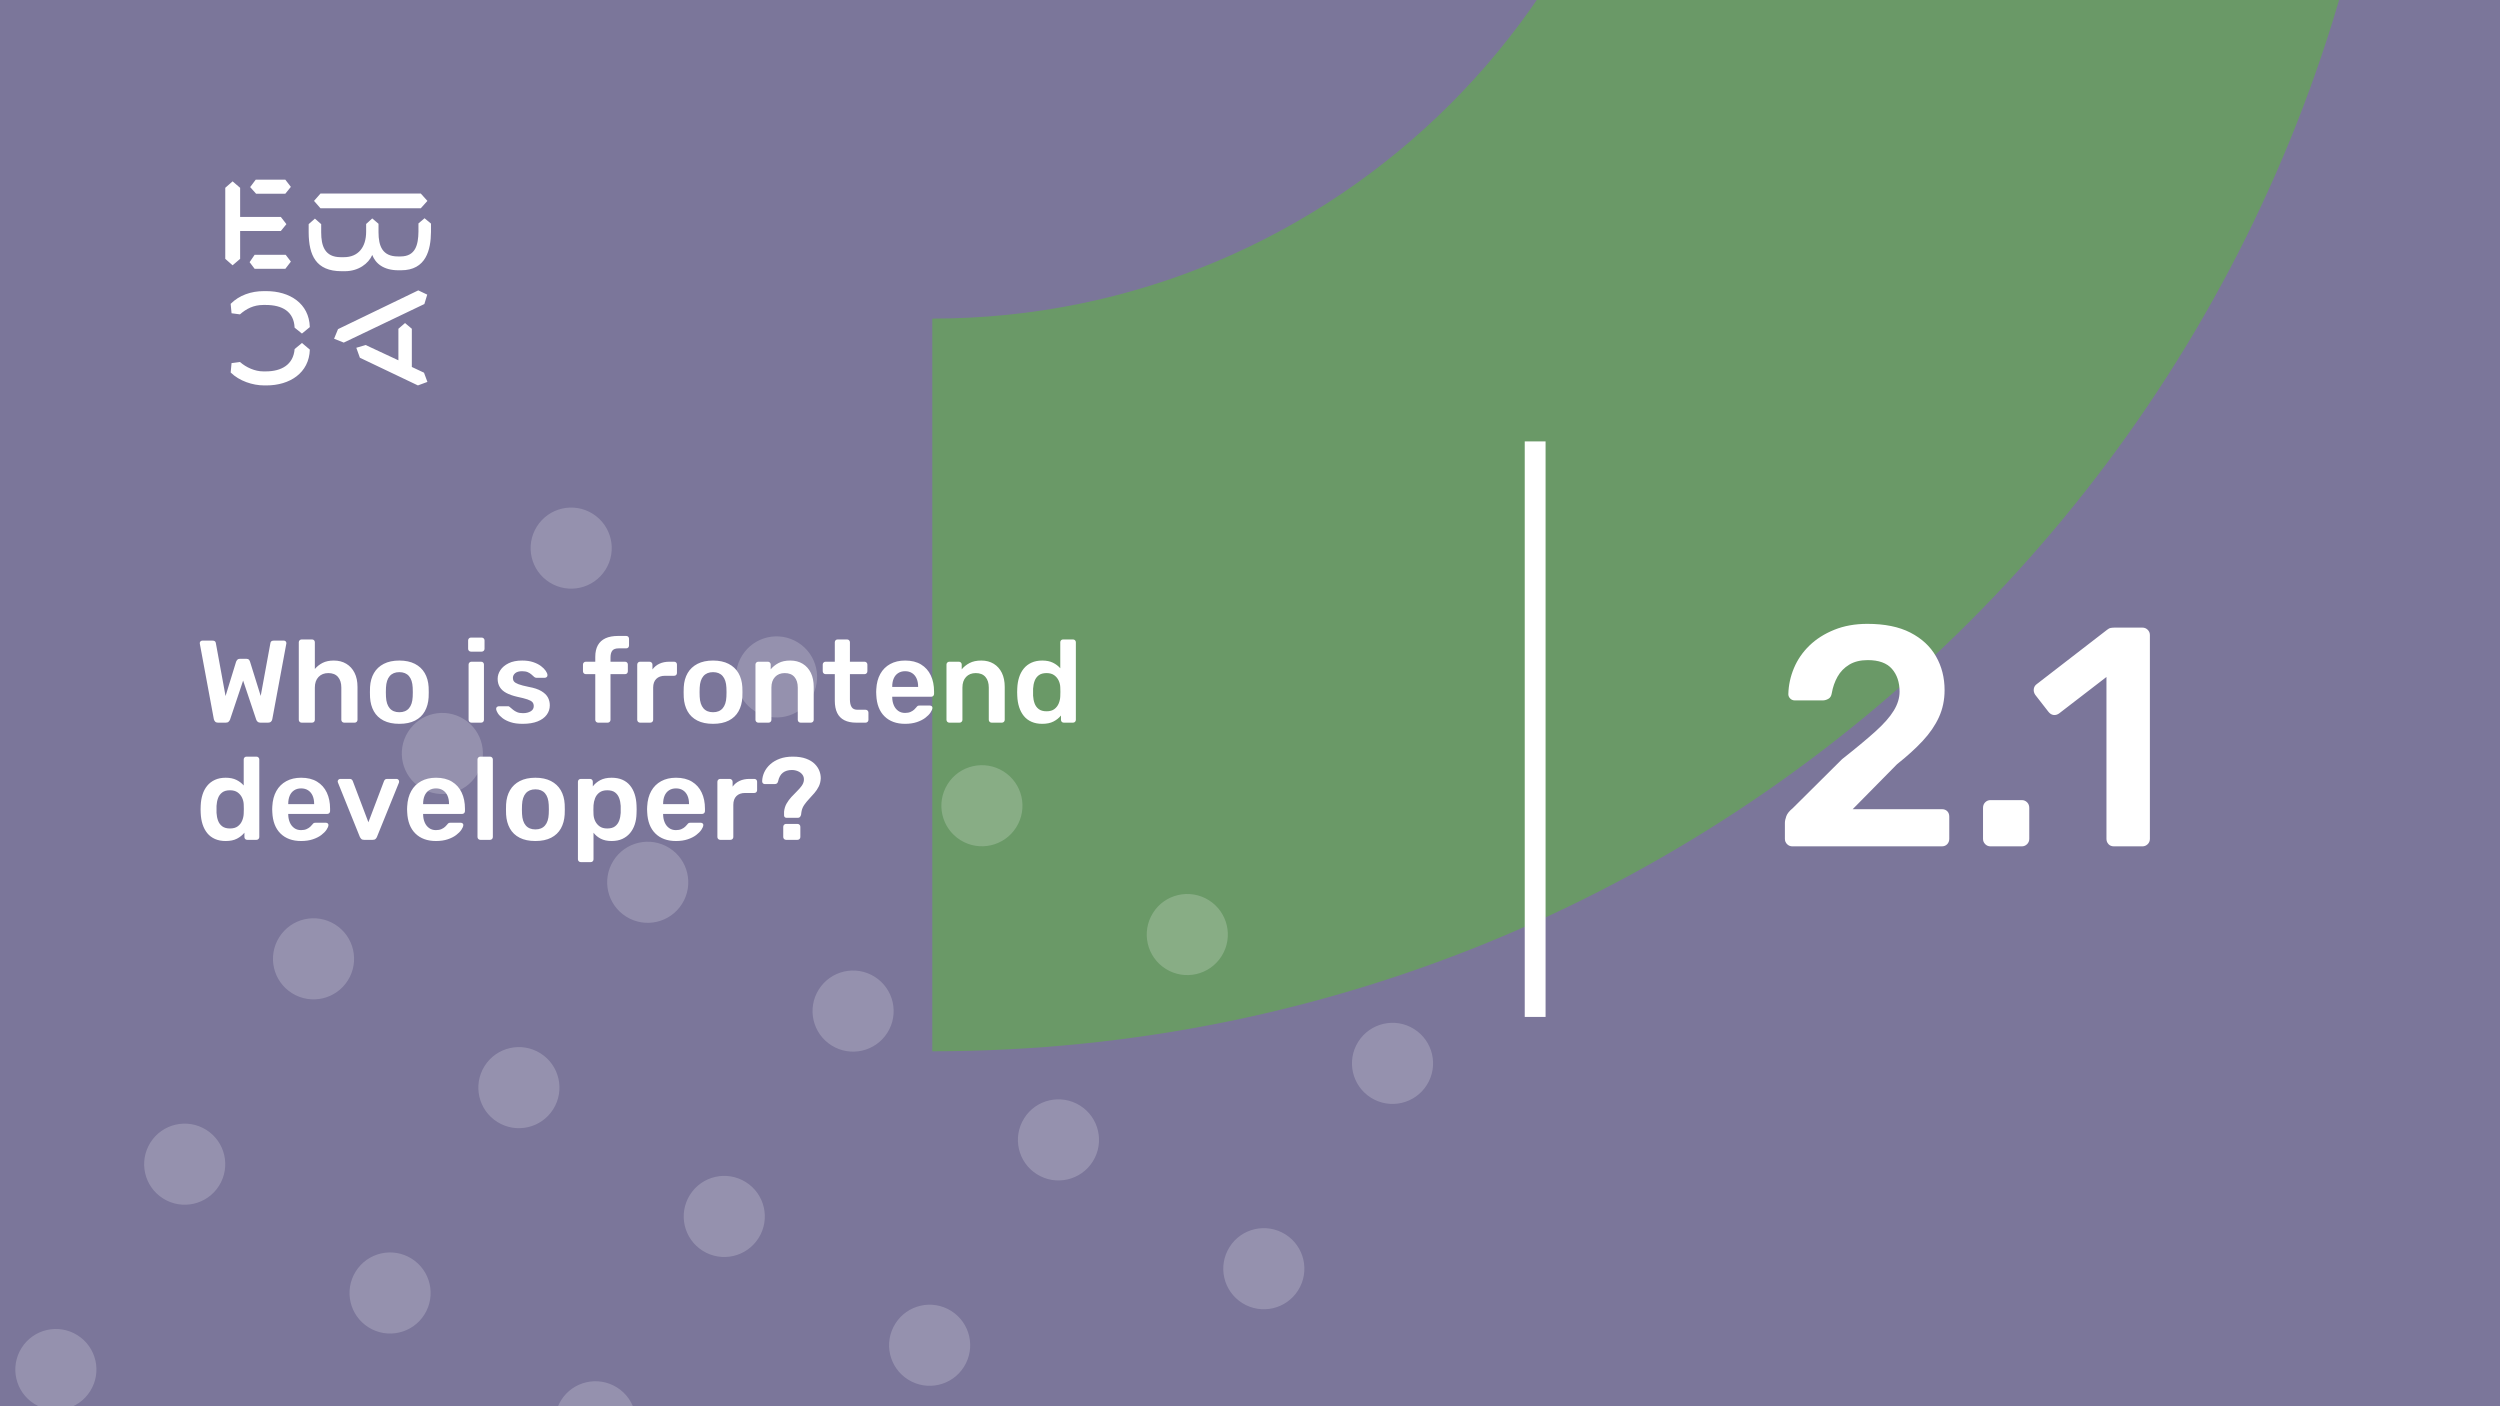 <svg xmlns="http://www.w3.org/2000/svg" version="1.1" xmlns:xlink="http://www.w3.org/1999/xlink" xmlns:svgjs="http://svgjs.dev/svgjs" viewBox="0 0 1920 1080" id="hidden-cover-svg"><g><rect width="1920" height="1080" fill="#7b769a"/></g><g fill="#6a9967"><path d="M716 244.687C1027.07 244.687 1278.69 -7.552 1278.69 -318L1842 -318C1842 303.522 1338.15 807.374 716 807.374L716 244.687Z"/></g><g fill="#ffffff" opacity="0.2"><path d="M59.455 1025.44C74.036 1034.58 78.43 1053.77 69.284 1068.35C60.138 1082.93 40.95 1087.32 26.37 1078.18C11.789 1069.03 7.395 1049.85 16.541 1035.27C25.687 1020.69 44.875 1016.29 59.455 1025.44ZM115.48 877.553C106.334 892.133 110.729 911.319 125.309 920.464C139.89 929.608 159.077 925.213 168.224 910.634C177.37 896.054 172.975 876.869 158.395 867.724C143.815 858.579 124.627 862.974 115.48 877.553ZM214.42 719.84C205.274 734.42 209.668 753.605 224.249 762.75C238.829 771.895 258.017 767.5 267.163 752.921C276.31 738.341 271.915 719.155 257.335 710.01C242.754 700.865 223.566 705.26 214.42 719.84ZM313.36 562.127C304.213 576.706 308.608 595.892 323.188 605.037C337.769 614.182 356.956 609.787 366.103 595.207C375.249 580.628 370.855 561.442 356.274 552.297C341.694 543.152 322.506 547.547 313.36 562.127ZM412.299 404.414C403.153 418.993 407.547 438.179 422.128 447.324C436.708 456.469 455.896 452.074 465.042 437.494C474.189 422.915 469.794 403.729 455.214 394.584C440.633 385.439 421.446 389.834 412.299 404.414ZM174.263 1134.19C165.117 1148.77 169.512 1167.96 184.092 1177.1C198.673 1186.25 217.86 1181.85 227.007 1167.27C236.153 1152.69 231.758 1133.51 217.178 1124.36C202.597 1115.22 183.41 1119.61 174.263 1134.19ZM273.203 976.477C264.056 991.057 268.451 1010.24 283.032 1019.39C297.612 1028.53 316.8 1024.14 325.946 1009.56C335.093 994.979 330.698 975.792 316.117 966.648C301.537 957.503 282.349 961.898 273.203 976.477ZM372.143 818.764C362.996 833.344 367.391 852.53 381.971 861.675C396.552 870.82 415.739 866.425 424.886 851.845C434.032 837.266 429.638 818.08 415.057 808.935C400.477 799.79 381.289 804.185 372.143 818.764ZM471.082 661.051C461.936 675.631 466.33 694.817 480.911 703.962C495.491 713.106 514.679 708.711 523.825 694.132C532.972 679.552 528.577 660.367 513.997 651.222C499.416 642.077 480.228 646.472 471.082 661.051ZM570.022 503.338C560.875 517.918 565.27 537.103 579.85 546.248C594.431 555.393 613.619 550.998 622.765 536.419C631.911 521.839 627.517 502.653 612.936 493.508C598.356 484.363 579.168 488.758 570.022 503.338ZM331.986 1233.11C322.84 1247.69 327.234 1266.88 341.815 1276.03C356.395 1285.17 375.583 1280.78 384.729 1266.2C393.875 1251.62 389.481 1232.43 374.9 1223.29C360.32 1214.14 341.132 1218.54 331.986 1233.11ZM430.925 1075.4C421.779 1089.98 426.174 1109.17 440.754 1118.31C455.335 1127.46 474.522 1123.06 483.669 1108.48C492.815 1093.9 488.42 1074.72 473.84 1065.57C459.26 1056.43 440.072 1060.82 430.925 1075.4ZM529.865 917.688C520.719 932.268 525.113 951.454 539.694 960.599C554.274 969.744 573.462 965.349 582.608 950.77C591.755 936.19 587.36 917.004 572.78 907.859C558.199 898.714 539.011 903.109 529.865 917.688ZM628.805 759.976C619.658 774.555 624.053 793.741 638.633 802.886C653.214 812.031 672.402 807.636 681.548 793.056C690.694 778.477 686.3 759.291 671.719 750.146C657.139 741.001 637.951 745.396 628.805 759.976ZM727.744 602.263C718.598 616.842 722.992 636.028 737.573 645.173C752.153 654.318 771.341 649.923 780.487 635.343C789.634 620.764 785.239 601.578 770.659 592.433C756.078 583.288 736.787 587.707 727.744 602.263ZM489.708 1332.04C480.562 1346.62 484.957 1365.81 499.537 1374.95C514.118 1384.1 533.305 1379.7 542.452 1365.12C551.598 1350.54 547.203 1331.35 532.623 1322.21C518.042 1313.06 498.855 1317.46 489.708 1332.04ZM588.648 1174.33C579.502 1188.91 583.896 1208.09 598.477 1217.24C613.057 1226.38 632.245 1221.99 641.391 1207.41C650.538 1192.83 646.143 1173.64 631.563 1164.5C616.982 1155.35 597.794 1159.75 588.648 1174.33ZM687.587 1016.61C678.441 1031.19 682.836 1050.38 697.416 1059.52C711.997 1068.67 731.185 1064.27 740.331 1049.69C749.477 1035.11 745.083 1015.93 730.502 1006.78C715.922 997.638 696.734 1002.03 687.587 1016.61ZM786.527 858.9C777.381 873.479 781.775 892.666 796.356 901.811C810.936 910.956 830.124 906.561 839.27 891.981C848.417 877.401 844.022 858.215 829.442 849.07C814.861 839.925 795.57 844.344 786.527 858.9ZM885.467 701.187C876.32 715.767 880.715 734.952 895.295 744.097C909.876 753.242 929.064 748.847 938.21 734.268C947.356 719.688 942.962 700.502 928.381 691.357C913.801 682.212 894.51 686.631 885.467 701.187ZM647.431 1430.96C638.285 1445.54 642.679 1464.73 657.26 1473.87C671.84 1483.02 691.028 1478.62 700.174 1464.05C709.321 1449.47 704.926 1430.28 690.345 1421.13C675.765 1411.99 656.577 1416.38 647.431 1430.96ZM746.37 1273.25C737.224 1287.83 741.619 1307.02 756.199 1316.16C770.78 1325.31 789.967 1320.91 799.114 1306.33C808.26 1291.75 803.866 1272.57 789.285 1263.42C774.705 1254.28 755.517 1258.67 746.37 1273.25ZM845.31 1115.54C836.164 1130.12 840.558 1149.3 855.139 1158.45C869.719 1167.59 888.907 1163.2 898.053 1148.62C907.2 1134.04 902.805 1114.85 888.225 1105.71C873.644 1096.56 854.353 1100.98 845.31 1115.54ZM944.25 957.824C935.103 972.404 939.498 991.59 954.078 1000.74C968.659 1009.88 987.847 1005.49 996.993 990.905C1006.14 976.326 1001.74 957.14 987.164 947.995C972.584 938.85 953.293 943.268 944.25 957.824ZM1043.09 800.135C1033.94 814.714 1038.33 833.901 1052.91 843.046C1067.5 852.19 1086.68 847.795 1095.83 833.216C1104.98 818.636 1100.58 799.45 1086 790.305C1071.52 781.136 1052.23 785.555 1043.09 800.135Z"/></g><g><path d="M178.635 139.281L184.422 144.246V166.626H215.704L219.958 172.147L215.69 177.397H184.422V198.795L178.635 203.747L173 198.795V144.232L178.635 139.281ZM195.554 195.68H219.406L223.397 200.915L219.143 206.45H195.554L191.7 201.342L195.554 195.68ZM196.382 138H219.129L223.383 143.52L219.129 148.77H196.659L192.115 143.677L196.382 138ZM323.155 148.628L328.251 154.291L323.155 159.968H246.13L241.172 154.291L246.13 148.628H323.155ZM237.043 172.147L241.849 167.893L246.669 172.147V178.393C246.669 188.879 249.417 197.515 261.668 197.515H264.14C275.147 197.515 281.197 189.86 281.197 177.952V172.005L285.879 167.75L290.699 171.862V178.379C290.699 189.007 293.723 196.946 305.56 196.946H307.618C319.178 196.946 321.235 187.869 321.373 177.952V171.578L326.056 167.608L331 171.72V178.094C330.862 191.838 327.285 207.574 308.032 207.574H305.974C294.552 207.574 288.365 202.324 285.892 195.808C283.006 202.466 275.299 208.286 264.844 208.286H262.358C242.553 208.286 237.194 195.964 237.056 178.663V172.147H237.043ZM276.391 274.744L273.642 267.089L280.796 264.969L305.974 276.721V252.491L311.07 248.095L316.291 252.491V281.829L325.641 286.226L328.251 293.311L320.959 296L276.391 274.744ZM321.235 223.011L328.113 226.27L325.917 233.497L264.002 263.119L256.571 260.146L259.596 252.776L321.235 223.011ZM231.905 263.404L237.954 268.512C237.402 286.51 222.403 296 204.669 296H202.874C194.062 296 183.759 292.6 177.157 286.083L177.834 278.855L184.298 278.002C189.118 282.256 195.858 285.229 202.183 285.229H204.117C216.091 285.229 225.303 280.136 226.27 268.085L231.905 263.404ZM226.256 251.638C225.704 239.16 216.629 234.209 204.103 234.209H202.169C194.739 234.209 189.104 237.182 184.284 241.436L177.834 240.583L177.143 233.355C183.745 226.696 192.957 223.58 202.597 223.58H204.517C222.403 223.58 237.402 232.942 237.94 251.211L231.891 256.176L226.256 251.638Z" fill="#ffffff"/></g><path d="M1171 781L1171 339L1187 339L1187 781L1171 781Z" fill="#ffffff"/><g fill="#ffffff" id="info-group"><path d="M173.4 555L167.37 555Q166.02 555 165.255 554.235Q164.49 553.47 164.22 552.3L164.22 552.3L153.51 494.61Q153.51 494.34 153.465 494.16Q153.42 493.98 153.42 493.89L153.42 493.89Q153.42 493.08 154.005 492.54Q154.59 492 155.31 492L155.31 492L163.23 492Q165.48 492 165.75 493.8L165.75 493.8L173.22 534.57L181.32 508.2Q181.59 507.48 182.265 506.715Q182.94 505.95 184.29 505.95L184.29 505.95L189.15 505.95Q190.59 505.95 191.22 506.715Q191.85 507.48 192.03 508.2L192.03 508.2L200.22 534.48L207.69 493.8Q207.96 492 210.21 492L210.21 492L218.13 492Q218.85 492 219.39 492.54Q219.93 493.08 219.93 493.89L219.93 493.89Q219.93 493.98 219.93 494.16Q219.93 494.34 219.84 494.61L219.84 494.61L209.13 552.3Q208.95 553.47 208.14 554.235Q207.33 555 205.98 555L205.98 555L199.95 555Q198.6 555 197.835 554.28Q197.07 553.56 196.8 552.75L196.8 552.75L186.72 522.69L176.64 552.75Q176.28 553.56 175.56 554.28Q174.84 555 173.4 555L173.4 555ZM239.64 555L231.63 555Q230.73 555 230.1 554.37Q229.47 553.74 229.47 552.84L229.47 552.84L229.47 493.26Q229.47 492.36 230.1 491.73Q230.73 491.1 231.63 491.1L231.63 491.1L239.64 491.1Q240.63 491.1 241.215 491.73Q241.8 492.36 241.8 493.26L241.8 493.26L241.8 513.78Q244.23 510.9 247.74 509.1Q251.25 507.3 256.38 507.3L256.38 507.3Q261.87 507.3 265.965 509.775Q270.06 512.25 272.31 516.75Q274.56 521.25 274.56 527.55L274.56 527.55L274.56 552.84Q274.56 553.74 273.93 554.37Q273.3 555 272.4 555L272.4 555L264.3 555Q263.4 555 262.77 554.37Q262.14 553.74 262.14 552.84L262.14 552.84L262.14 528.09Q262.14 522.87 259.575 519.9Q257.01 516.93 252.15 516.93L252.15 516.93Q247.47 516.93 244.635 519.9Q241.8 522.87 241.8 528.09L241.8 528.09L241.8 552.84Q241.8 553.74 241.215 554.37Q240.63 555 239.64 555L239.64 555ZM306.69 555.9L306.69 555.9Q299.49 555.9 294.585 553.38Q289.68 550.86 287.115 546.27Q284.55 541.68 284.19 535.56L284.19 535.56Q284.1 533.94 284.1 531.6Q284.1 529.26 284.19 527.64L284.19 527.64Q284.55 521.43 287.205 516.885Q289.86 512.34 294.765 509.82Q299.67 507.3 306.69 507.3L306.69 507.3Q313.71 507.3 318.615 509.82Q323.52 512.34 326.175 516.885Q328.83 521.43 329.19 527.64L329.19 527.64Q329.28 529.26 329.28 531.6Q329.28 533.94 329.19 535.56L329.19 535.56Q328.83 541.68 326.265 546.27Q323.7 550.86 318.795 553.38Q313.89 555.9 306.69 555.9ZM306.69 546.99L306.69 546.99Q311.46 546.99 314.07 543.975Q316.68 540.96 316.95 535.11L316.95 535.11Q317.04 533.76 317.04 531.6Q317.04 529.44 316.95 528.09L316.95 528.09Q316.68 522.24 314.07 519.225Q311.46 516.21 306.69 516.21L306.69 516.21Q301.92 516.21 299.31 519.225Q296.7 522.24 296.43 528.09L296.43 528.09Q296.34 529.44 296.34 531.6Q296.34 533.76 296.43 535.11L296.43 535.11Q296.7 540.96 299.31 543.975Q301.92 546.99 306.69 546.99ZM369.51 555L362.04 555Q361.14 555 360.51 554.37Q359.88 553.74 359.88 552.84L359.88 552.84L359.88 510.36Q359.88 509.46 360.51 508.83Q361.14 508.2 362.04 508.2L362.04 508.2L369.51 508.2Q370.5 508.2 371.085 508.83Q371.67 509.46 371.67 510.36L371.67 510.36L371.67 552.84Q371.67 553.74 371.085 554.37Q370.5 555 369.51 555L369.51 555ZM369.87 500.46L361.68 500.46Q360.78 500.46 360.15 499.83Q359.52 499.2 359.52 498.3L359.52 498.3L359.52 491.82Q359.52 490.92 360.15 490.29Q360.78 489.66 361.68 489.66L361.68 489.66L369.87 489.66Q370.86 489.66 371.49 490.29Q372.12 490.92 372.12 491.82L372.12 491.82L372.12 498.3Q372.12 499.2 371.49 499.83Q370.86 500.46 369.87 500.46L369.87 500.46ZM401.37 555.9L401.37 555.9Q395.97 555.9 392.145 554.64Q388.32 553.38 385.89 551.49Q383.46 549.6 382.29 547.71Q381.12 545.82 381.03 544.56L381.03 544.56Q380.94 543.57 381.615 542.985Q382.29 542.4 383.1 542.4L383.1 542.4L390.21 542.4Q390.57 542.4 390.84 542.49Q391.11 542.58 391.56 543.03L391.56 543.03Q392.73 544.02 394.035 545.1Q395.34 546.18 397.14 546.945Q398.94 547.71 401.64 547.71L401.64 547.71Q405.15 547.71 407.535 546.315Q409.92 544.92 409.92 542.31L409.92 542.31Q409.92 540.42 408.885 539.25Q407.85 538.08 405.06 537.135Q402.27 536.19 397.14 535.11L397.14 535.11Q392.1 533.94 388.77 532.14Q385.44 530.34 383.82 527.64Q382.2 524.94 382.2 521.34L382.2 521.34Q382.2 517.83 384.315 514.635Q386.43 511.44 390.615 509.37Q394.8 507.3 401.01 507.3L401.01 507.3Q405.87 507.3 409.47 508.515Q413.07 509.73 415.455 511.53Q417.84 513.33 419.1 515.175Q420.36 517.02 420.45 518.37L420.45 518.37Q420.54 519.36 419.91 519.945Q419.28 520.53 418.47 520.53L418.47 520.53L411.81 520.53Q411.36 520.53 411 520.35Q410.64 520.17 410.28 519.9L410.28 519.9Q409.29 519 408.12 517.965Q406.95 516.93 405.285 516.21Q403.62 515.49 400.92 515.49L400.92 515.49Q397.5 515.49 395.7 516.975Q393.9 518.46 393.9 520.71L393.9 520.71Q393.9 522.24 394.755 523.365Q395.61 524.49 398.22 525.48Q400.83 526.47 406.14 527.55L406.14 527.55Q412.17 528.63 415.725 530.745Q419.28 532.86 420.765 535.605Q422.25 538.35 422.25 541.68L422.25 541.68Q422.25 545.73 419.865 548.97Q417.48 552.21 412.845 554.055Q408.21 555.9 401.37 555.9ZM466.71 555L459.33 555Q458.43 555 457.8 554.37Q457.17 553.74 457.17 552.84L457.17 552.84L457.17 517.74L449.88 517.74Q448.98 517.74 448.35 517.11Q447.72 516.48 447.72 515.49L447.72 515.49L447.72 510.36Q447.72 509.46 448.35 508.83Q448.98 508.2 449.88 508.2L449.88 508.2L457.17 508.2L457.17 504.51Q457.17 499.11 459.15 495.555Q461.13 492 465 490.2Q468.87 488.4 474.81 488.4L474.81 488.4L480.93 488.4Q481.92 488.4 482.505 489.03Q483.09 489.66 483.09 490.56L483.09 490.56L483.09 495.69Q483.09 496.68 482.505 497.31Q481.92 497.94 480.93 497.94L480.93 497.94L475.17 497.94Q471.57 497.94 470.22 499.74Q468.87 501.54 468.87 504.96L468.87 504.96L468.87 508.2L480.03 508.2Q481.02 508.2 481.605 508.83Q482.19 509.46 482.19 510.36L482.19 510.36L482.19 515.49Q482.19 516.48 481.605 517.11Q481.02 517.74 480.03 517.74L480.03 517.74L468.87 517.74L468.87 552.84Q468.87 553.74 468.24 554.37Q467.61 555 466.71 555L466.71 555ZM499.38 555L491.55 555Q490.65 555 490.02 554.37Q489.39 553.74 489.39 552.84L489.39 552.84L489.39 510.45Q489.39 509.46 490.02 508.83Q490.65 508.2 491.55 508.2L491.55 508.2L498.84 508.2Q499.74 508.2 500.415 508.83Q501.09 509.46 501.09 510.45L501.09 510.45L501.09 514.14Q503.16 511.26 506.445 509.73Q509.73 508.2 514.05 508.2L514.05 508.2L517.74 508.2Q518.73 508.2 519.315 508.83Q519.9 509.46 519.9 510.36L519.9 510.36L519.9 516.84Q519.9 517.74 519.315 518.37Q518.73 519 517.74 519L517.74 519L510.72 519Q506.4 519 504.015 521.385Q501.63 523.77 501.63 528.09L501.63 528.09L501.63 552.84Q501.63 553.74 501 554.37Q500.37 555 499.38 555L499.38 555ZM547.62 555.9L547.62 555.9Q540.42 555.9 535.515 553.38Q530.61 550.86 528.045 546.27Q525.48 541.68 525.12 535.56L525.12 535.56Q525.03 533.94 525.03 531.6Q525.03 529.26 525.12 527.64L525.12 527.64Q525.48 521.43 528.135 516.885Q530.79 512.34 535.695 509.82Q540.6 507.3 547.62 507.3L547.62 507.3Q554.64 507.3 559.545 509.82Q564.45 512.34 567.105 516.885Q569.76 521.43 570.12 527.64L570.12 527.64Q570.21 529.26 570.21 531.6Q570.21 533.94 570.12 535.56L570.12 535.56Q569.76 541.68 567.195 546.27Q564.63 550.86 559.725 553.38Q554.82 555.9 547.62 555.9ZM547.62 546.99L547.62 546.99Q552.39 546.99 555 543.975Q557.61 540.96 557.88 535.11L557.88 535.11Q557.97 533.76 557.97 531.6Q557.97 529.44 557.88 528.09L557.88 528.09Q557.61 522.24 555 519.225Q552.39 516.21 547.62 516.21L547.62 516.21Q542.85 516.21 540.24 519.225Q537.63 522.24 537.36 528.09L537.36 528.09Q537.27 529.44 537.27 531.6Q537.27 533.76 537.36 535.11L537.36 535.11Q537.63 540.96 540.24 543.975Q542.85 546.99 547.62 546.99ZM590.28 555L582.36 555Q581.46 555 580.83 554.37Q580.2 553.74 580.2 552.84L580.2 552.84L580.2 510.36Q580.2 509.46 580.83 508.83Q581.46 508.2 582.36 508.2L582.36 508.2L589.74 508.2Q590.64 508.2 591.27 508.83Q591.9 509.46 591.9 510.36L591.9 510.36L591.9 514.05Q594.24 511.17 597.885 509.235Q601.53 507.3 606.93 507.3L606.93 507.3Q612.42 507.3 616.47 509.775Q620.52 512.25 622.725 516.75Q624.93 521.25 624.93 527.55L624.93 527.55L624.93 552.84Q624.93 553.74 624.3 554.37Q623.67 555 622.77 555L622.77 555L614.85 555Q613.95 555 613.32 554.37Q612.69 553.74 612.69 552.84L612.69 552.84L612.69 528.09Q612.69 522.87 610.125 519.9Q607.56 516.93 602.7 516.93L602.7 516.93Q598.02 516.93 595.23 519.9Q592.44 522.87 592.44 528.09L592.44 528.09L592.44 552.84Q592.44 553.74 591.81 554.37Q591.18 555 590.28 555L590.28 555ZM664.8 555L657.51 555Q652.11 555 648.42 553.11Q644.73 551.22 642.93 547.485Q641.13 543.75 641.13 538.17L641.13 538.17L641.13 517.74L634.02 517.74Q633.12 517.74 632.49 517.11Q631.86 516.48 631.86 515.49L631.86 515.49L631.86 510.36Q631.86 509.46 632.49 508.83Q633.12 508.2 634.02 508.2L634.02 508.2L641.13 508.2L641.13 493.26Q641.13 492.36 641.715 491.73Q642.3 491.1 643.29 491.1L643.29 491.1L650.58 491.1Q651.48 491.1 652.11 491.73Q652.74 492.36 652.74 493.26L652.74 493.26L652.74 508.2L663.99 508.2Q664.89 508.2 665.52 508.83Q666.15 509.46 666.15 510.36L666.15 510.36L666.15 515.49Q666.15 516.48 665.52 517.11Q664.89 517.74 663.99 517.74L663.99 517.74L652.74 517.74L652.74 537.27Q652.74 540.96 654.045 543.03Q655.35 545.1 658.59 545.1L658.59 545.1L664.8 545.1Q665.7 545.1 666.33 545.73Q666.96 546.36 666.96 547.26L666.96 547.26L666.96 552.84Q666.96 553.74 666.33 554.37Q665.7 555 664.8 555L664.8 555ZM695.13 555.9L695.13 555.9Q685.14 555.9 679.29 550.14Q673.44 544.38 672.99 533.76L672.99 533.76Q672.9 532.86 672.9 531.465Q672.9 530.07 672.99 529.26L672.99 529.26Q673.35 522.42 676.095 517.515Q678.84 512.61 683.7 509.955Q688.56 507.3 695.13 507.3L695.13 507.3Q702.42 507.3 707.37 510.315Q712.32 513.33 714.84 518.685Q717.36 524.04 717.36 531.06L717.36 531.06L717.36 532.95Q717.36 533.85 716.73 534.48Q716.1 535.11 715.11 535.11L715.11 535.11L685.23 535.11Q685.23 535.11 685.23 535.38Q685.23 535.65 685.23 535.83L685.23 535.83Q685.32 538.98 686.445 541.635Q687.57 544.29 689.775 545.91Q691.98 547.53 695.04 547.53L695.04 547.53Q697.56 547.53 699.27 546.765Q700.98 546 702.06 545.01Q703.14 544.02 703.59 543.39L703.59 543.39Q704.4 542.31 704.895 542.085Q705.39 541.86 706.38 541.86L706.38 541.86L714.12 541.86Q715.02 541.86 715.605 542.4Q716.19 542.94 716.1 543.75L716.1 543.75Q716.01 545.19 714.615 547.26Q713.22 549.33 710.61 551.31Q708 553.29 704.085 554.595Q700.17 555.9 695.13 555.9ZM685.23 527.28L685.23 527.55L705.12 527.55L705.12 527.28Q705.12 523.77 703.95 521.115Q702.78 518.46 700.53 516.975Q698.28 515.49 695.13 515.49L695.13 515.49Q691.98 515.49 689.73 516.975Q687.48 518.46 686.355 521.115Q685.23 523.77 685.23 527.28L685.23 527.28ZM736.98 555L729.06 555Q728.16 555 727.53 554.37Q726.9 553.74 726.9 552.84L726.9 552.84L726.9 510.36Q726.9 509.46 727.53 508.83Q728.16 508.2 729.06 508.2L729.06 508.2L736.44 508.2Q737.34 508.2 737.97 508.83Q738.6 509.46 738.6 510.36L738.6 510.36L738.6 514.05Q740.94 511.17 744.585 509.235Q748.23 507.3 753.63 507.3L753.63 507.3Q759.12 507.3 763.17 509.775Q767.22 512.25 769.425 516.75Q771.63 521.25 771.63 527.55L771.63 527.55L771.63 552.84Q771.63 553.74 771 554.37Q770.37 555 769.47 555L769.47 555L761.55 555Q760.65 555 760.02 554.37Q759.39 553.74 759.39 552.84L759.39 552.84L759.39 528.09Q759.39 522.87 756.825 519.9Q754.26 516.93 749.4 516.93L749.4 516.93Q744.72 516.93 741.93 519.9Q739.14 522.87 739.14 528.09L739.14 528.09L739.14 552.84Q739.14 553.74 738.51 554.37Q737.88 555 736.98 555L736.98 555ZM800.43 555.9L800.43 555.9Q795.75 555.9 792.195 554.325Q788.64 552.75 786.3 549.87Q783.96 546.99 782.7 543.075Q781.44 539.16 781.26 534.48L781.26 534.48Q781.17 532.86 781.17 531.555Q781.17 530.25 781.26 528.63L781.26 528.63Q781.44 524.13 782.655 520.26Q783.87 516.39 786.255 513.465Q788.64 510.54 792.195 508.92Q795.75 507.3 800.43 507.3L800.43 507.3Q805.29 507.3 808.665 508.965Q812.04 510.63 814.29 513.24L814.29 513.24L814.29 493.26Q814.29 492.36 814.875 491.73Q815.46 491.1 816.45 491.1L816.45 491.1L824.1 491.1Q825 491.1 825.63 491.73Q826.26 492.36 826.26 493.26L826.26 493.26L826.26 552.84Q826.26 553.74 825.63 554.37Q825 555 824.1 555L824.1 555L816.99 555Q816 555 815.415 554.37Q814.83 553.74 814.83 552.84L814.83 552.84L814.83 549.51Q812.58 552.3 809.115 554.1Q805.65 555.9 800.43 555.9ZM803.76 546.27L803.76 546.27Q807.54 546.27 809.79 544.56Q812.04 542.85 813.12 540.195Q814.2 537.54 814.29 534.75L814.29 534.75Q814.38 533.13 814.38 531.285Q814.38 529.44 814.29 527.82L814.29 527.82Q814.2 525.12 813.03 522.645Q811.86 520.17 809.61 518.55Q807.36 516.93 803.76 516.93L803.76 516.93Q799.98 516.93 797.775 518.595Q795.57 520.26 794.58 522.96Q793.59 525.66 793.41 528.9L793.41 528.9Q793.32 531.6 793.41 534.3L793.41 534.3Q793.59 537.54 794.58 540.24Q795.57 542.94 797.775 544.605Q799.98 546.27 803.76 546.27ZM173.31 645.9L173.31 645.9Q168.63 645.9 165.075 644.325Q161.52 642.75 159.18 639.87Q156.84 636.99 155.58 633.075Q154.32 629.16 154.14 624.48L154.14 624.48Q154.05 622.86 154.05 621.555Q154.05 620.25 154.14 618.63L154.14 618.63Q154.32 614.13 155.535 610.26Q156.75 606.39 159.135 603.465Q161.52 600.54 165.075 598.92Q168.63 597.3 173.31 597.3L173.31 597.3Q178.17 597.3 181.545 598.965Q184.92 600.63 187.17 603.24L187.17 603.24L187.17 583.26Q187.17 582.36 187.755 581.73Q188.34 581.1 189.33 581.1L189.33 581.1L196.98 581.1Q197.88 581.1 198.51 581.73Q199.14 582.36 199.14 583.26L199.14 583.26L199.14 642.84Q199.14 643.74 198.51 644.37Q197.88 645 196.98 645L196.98 645L189.87 645Q188.88 645 188.295 644.37Q187.71 643.74 187.71 642.84L187.71 642.84L187.71 639.51Q185.46 642.3 181.995 644.1Q178.53 645.9 173.31 645.9ZM176.64 636.27L176.64 636.27Q180.42 636.27 182.67 634.56Q184.92 632.85 186 630.195Q187.08 627.54 187.17 624.75L187.17 624.75Q187.26 623.13 187.26 621.285Q187.26 619.44 187.17 617.82L187.17 617.82Q187.08 615.12 185.91 612.645Q184.74 610.17 182.49 608.55Q180.24 606.93 176.64 606.93L176.64 606.93Q172.86 606.93 170.655 608.595Q168.45 610.26 167.46 612.96Q166.47 615.66 166.29 618.9L166.29 618.9Q166.2 621.6 166.29 624.3L166.29 624.3Q166.47 627.54 167.46 630.24Q168.45 632.94 170.655 634.605Q172.86 636.27 176.64 636.27ZM231.27 645.9L231.27 645.9Q221.28 645.9 215.43 640.14Q209.58 634.38 209.13 623.76L209.13 623.76Q209.04 622.86 209.04 621.465Q209.04 620.07 209.13 619.26L209.13 619.26Q209.49 612.42 212.235 607.515Q214.98 602.61 219.84 599.955Q224.7 597.3 231.27 597.3L231.27 597.3Q238.56 597.3 243.51 600.315Q248.46 603.33 250.98 608.685Q253.5 614.04 253.5 621.06L253.5 621.06L253.5 622.95Q253.5 623.85 252.87 624.48Q252.24 625.11 251.25 625.11L251.25 625.11L221.37 625.11Q221.37 625.11 221.37 625.38Q221.37 625.65 221.37 625.83L221.37 625.83Q221.46 628.98 222.585 631.635Q223.71 634.29 225.915 635.91Q228.12 637.53 231.18 637.53L231.18 637.53Q233.7 637.53 235.41 636.765Q237.12 636 238.2 635.01Q239.28 634.02 239.73 633.39L239.73 633.39Q240.54 632.31 241.035 632.085Q241.53 631.86 242.52 631.86L242.52 631.86L250.26 631.86Q251.16 631.86 251.745 632.4Q252.33 632.94 252.24 633.75L252.24 633.75Q252.15 635.19 250.755 637.26Q249.36 639.33 246.75 641.31Q244.14 643.29 240.225 644.595Q236.31 645.9 231.27 645.9ZM221.37 617.28L221.37 617.55L241.26 617.55L241.26 617.28Q241.26 613.77 240.09 611.115Q238.92 608.46 236.67 606.975Q234.42 605.49 231.27 605.49L231.27 605.49Q228.12 605.49 225.87 606.975Q223.62 608.46 222.495 611.115Q221.37 613.77 221.37 617.28L221.37 617.28ZM286.26 645L279.6 645Q278.16 645 277.485 644.325Q276.81 643.65 276.36 642.75L276.36 642.75L259.53 600.99Q259.35 600.54 259.35 600.18L259.35 600.18Q259.35 599.37 259.935 598.785Q260.52 598.2 261.33 598.2L261.33 598.2L268.62 598.2Q269.7 598.2 270.24 598.785Q270.78 599.37 270.96 599.91L270.96 599.91L282.93 631.5L294.9 599.91Q295.08 599.37 295.62 598.785Q296.16 598.2 297.24 598.2L297.24 598.2L304.62 598.2Q305.34 598.2 305.925 598.785Q306.51 599.37 306.51 600.18L306.51 600.18Q306.51 600.54 306.42 600.99L306.42 600.99L289.5 642.75Q289.14 643.65 288.42 644.325Q287.7 645 286.26 645L286.26 645ZM334.86 645.9L334.86 645.9Q324.87 645.9 319.02 640.14Q313.17 634.38 312.72 623.76L312.72 623.76Q312.63 622.86 312.63 621.465Q312.63 620.07 312.72 619.26L312.72 619.26Q313.08 612.42 315.825 607.515Q318.57 602.61 323.43 599.955Q328.29 597.3 334.86 597.3L334.86 597.3Q342.15 597.3 347.1 600.315Q352.05 603.33 354.57 608.685Q357.09 614.04 357.09 621.06L357.09 621.06L357.09 622.95Q357.09 623.85 356.46 624.48Q355.83 625.11 354.84 625.11L354.84 625.11L324.96 625.11Q324.96 625.11 324.96 625.38Q324.96 625.65 324.96 625.83L324.96 625.83Q325.05 628.98 326.175 631.635Q327.3 634.29 329.505 635.91Q331.71 637.53 334.77 637.53L334.77 637.53Q337.29 637.53 339 636.765Q340.71 636 341.79 635.01Q342.87 634.02 343.32 633.39L343.32 633.39Q344.13 632.31 344.625 632.085Q345.12 631.86 346.11 631.86L346.11 631.86L353.85 631.86Q354.75 631.86 355.335 632.4Q355.92 632.94 355.83 633.75L355.83 633.75Q355.74 635.19 354.345 637.26Q352.95 639.33 350.34 641.31Q347.73 643.29 343.815 644.595Q339.9 645.9 334.86 645.9ZM324.96 617.28L324.96 617.55L344.85 617.55L344.85 617.28Q344.85 613.77 343.68 611.115Q342.51 608.46 340.26 606.975Q338.01 605.49 334.86 605.49L334.86 605.49Q331.71 605.49 329.46 606.975Q327.21 608.46 326.085 611.115Q324.96 613.77 324.96 617.28L324.96 617.28ZM376.35 645L368.88 645Q367.98 645 367.35 644.37Q366.72 643.74 366.72 642.84L366.72 642.84L366.72 583.26Q366.72 582.36 367.35 581.73Q367.98 581.1 368.88 581.1L368.88 581.1L376.35 581.1Q377.25 581.1 377.88 581.73Q378.51 582.36 378.51 583.26L378.51 583.26L378.51 642.84Q378.51 643.74 377.88 644.37Q377.25 645 376.35 645L376.35 645ZM411.18 645.9L411.18 645.9Q403.98 645.9 399.075 643.38Q394.17 640.86 391.605 636.27Q389.04 631.68 388.68 625.56L388.68 625.56Q388.59 623.94 388.59 621.6Q388.59 619.26 388.68 617.64L388.68 617.64Q389.04 611.43 391.695 606.885Q394.35 602.34 399.255 599.82Q404.16 597.3 411.18 597.3L411.18 597.3Q418.2 597.3 423.105 599.82Q428.01 602.34 430.665 606.885Q433.32 611.43 433.68 617.64L433.68 617.64Q433.77 619.26 433.77 621.6Q433.77 623.94 433.68 625.56L433.68 625.56Q433.32 631.68 430.755 636.27Q428.19 640.86 423.285 643.38Q418.38 645.9 411.18 645.9ZM411.18 636.99L411.18 636.99Q415.95 636.99 418.56 633.975Q421.17 630.96 421.44 625.11L421.44 625.11Q421.53 623.76 421.53 621.6Q421.53 619.44 421.44 618.09L421.44 618.09Q421.17 612.24 418.56 609.225Q415.95 606.21 411.18 606.21L411.18 606.21Q406.41 606.21 403.8 609.225Q401.19 612.24 400.92 618.09L400.92 618.09Q400.83 619.44 400.83 621.6Q400.83 623.76 400.92 625.11L400.92 625.11Q401.19 630.96 403.8 633.975Q406.41 636.99 411.18 636.99ZM453.66 662.1L446.01 662.1Q445.11 662.1 444.48 661.47Q443.85 660.84 443.85 659.94L443.85 659.94L443.85 600.36Q443.85 599.46 444.48 598.83Q445.11 598.2 446.01 598.2L446.01 598.2L453.12 598.2Q454.11 598.2 454.695 598.83Q455.28 599.46 455.28 600.36L455.28 600.36L455.28 603.96Q457.44 601.08 460.95 599.19Q464.46 597.3 469.68 597.3L469.68 597.3Q474.45 597.3 477.96 598.83Q481.47 600.36 483.81 603.195Q486.15 606.03 487.41 609.9Q488.67 613.77 488.85 618.45L488.85 618.45Q488.94 619.98 488.94 621.6Q488.94 623.22 488.85 624.84L488.85 624.84Q488.76 629.34 487.5 633.165Q486.24 636.99 483.855 639.825Q481.47 642.66 477.96 644.28Q474.45 645.9 469.68 645.9L469.68 645.9Q464.82 645.9 461.4 644.145Q457.98 642.39 455.82 639.51L455.82 639.51L455.82 659.94Q455.82 660.84 455.235 661.47Q454.65 662.1 453.66 662.1L453.66 662.1ZM466.35 636.27L466.35 636.27Q470.22 636.27 472.38 634.605Q474.54 632.94 475.53 630.24Q476.52 627.54 476.7 624.3L476.7 624.3Q476.79 621.6 476.7 618.9L476.7 618.9Q476.52 615.66 475.53 612.96Q474.54 610.26 472.38 608.595Q470.22 606.93 466.35 606.93L466.35 606.93Q462.66 606.93 460.365 608.64Q458.07 610.35 457.035 613.005Q456 615.66 455.82 618.45L455.82 618.45Q455.73 620.07 455.73 621.87Q455.73 623.67 455.82 625.38L455.82 625.38Q455.91 628.08 457.08 630.555Q458.25 633.03 460.5 634.65Q462.75 636.27 466.35 636.27ZM519.18 645.9L519.18 645.9Q509.19 645.9 503.34 640.14Q497.49 634.38 497.04 623.76L497.04 623.76Q496.95 622.86 496.95 621.465Q496.95 620.07 497.04 619.26L497.04 619.26Q497.4 612.42 500.145 607.515Q502.89 602.61 507.75 599.955Q512.61 597.3 519.18 597.3L519.18 597.3Q526.47 597.3 531.42 600.315Q536.37 603.33 538.89 608.685Q541.41 614.04 541.41 621.06L541.41 621.06L541.41 622.95Q541.41 623.85 540.78 624.48Q540.15 625.11 539.16 625.11L539.16 625.11L509.28 625.11Q509.28 625.11 509.28 625.38Q509.28 625.65 509.28 625.83L509.28 625.83Q509.37 628.98 510.495 631.635Q511.62 634.29 513.825 635.91Q516.03 637.53 519.09 637.53L519.09 637.53Q521.61 637.53 523.32 636.765Q525.03 636 526.11 635.01Q527.19 634.02 527.64 633.39L527.64 633.39Q528.45 632.31 528.945 632.085Q529.44 631.86 530.43 631.86L530.43 631.86L538.17 631.86Q539.07 631.86 539.655 632.4Q540.24 632.94 540.15 633.75L540.15 633.75Q540.06 635.19 538.665 637.26Q537.27 639.33 534.66 641.31Q532.05 643.29 528.135 644.595Q524.22 645.9 519.18 645.9ZM509.28 617.28L509.28 617.55L529.17 617.55L529.17 617.28Q529.17 613.77 528 611.115Q526.83 608.46 524.58 606.975Q522.33 605.49 519.18 605.49L519.18 605.49Q516.03 605.49 513.78 606.975Q511.53 608.46 510.405 611.115Q509.28 613.77 509.28 617.28L509.28 617.28ZM560.94 645L553.11 645Q552.21 645 551.58 644.37Q550.95 643.74 550.95 642.84L550.95 642.84L550.95 600.45Q550.95 599.46 551.58 598.83Q552.21 598.2 553.11 598.2L553.11 598.2L560.4 598.2Q561.3 598.2 561.975 598.83Q562.65 599.46 562.65 600.45L562.65 600.45L562.65 604.14Q564.72 601.26 568.005 599.73Q571.29 598.2 575.61 598.2L575.61 598.2L579.3 598.2Q580.29 598.2 580.875 598.83Q581.46 599.46 581.46 600.36L581.46 600.36L581.46 606.84Q581.46 607.74 580.875 608.37Q580.29 609 579.3 609L579.3 609L572.28 609Q567.96 609 565.575 611.385Q563.19 613.77 563.19 618.09L563.19 618.09L563.19 642.84Q563.19 643.74 562.56 644.37Q561.93 645 560.94 645L560.94 645ZM612.78 628.08L603.96 628.08Q603.24 628.08 602.7 627.585Q602.16 627.09 602.16 626.28L602.16 626.28Q602.16 625.56 602.16 624.84Q602.16 624.12 602.16 623.4L602.16 623.4Q602.52 619.89 604.095 617.145Q605.67 614.4 607.785 612.105Q609.9 609.81 612.015 607.74Q614.13 605.67 615.615 603.645Q617.1 601.62 617.37 599.46L617.37 599.46Q617.64 596.85 616.335 595.05Q615.03 593.25 612.825 592.305Q610.62 591.36 608.19 591.36L608.19 591.36Q603.96 591.36 601.26 593.43Q598.56 595.5 597.57 600.09L597.57 600.09Q597.3 601.17 596.67 601.665Q596.04 602.16 594.96 602.16L594.96 602.16L587.31 602.16Q586.5 602.16 585.915 601.575Q585.33 600.99 585.33 600L585.33 600Q585.42 596.4 586.995 593.025Q588.57 589.65 591.585 586.95Q594.6 584.25 598.92 582.675Q603.24 581.1 608.82 581.1L608.82 581.1Q614.94 581.1 619.125 582.675Q623.31 584.25 625.785 586.77Q628.26 589.29 629.34 592.215Q630.42 595.14 630.33 597.93L630.33 597.93Q630.15 601.35 628.8 604.05Q627.45 606.75 625.47 609.045Q623.49 611.34 621.42 613.545Q619.35 615.75 617.775 618Q616.2 620.25 615.66 622.77L615.66 622.77Q615.48 623.58 615.39 624.345Q615.3 625.11 615.21 625.83L615.21 625.83Q614.85 626.91 614.31 627.495Q613.77 628.08 612.78 628.08L612.78 628.08ZM612.42 645L603.69 645Q602.79 645 602.16 644.37Q601.53 643.74 601.53 642.84L601.53 642.84L601.53 635.01Q601.53 634.02 602.16 633.39Q602.79 632.76 603.69 632.76L603.69 632.76L612.42 632.76Q613.41 632.76 614.04 633.39Q614.67 634.02 614.67 635.01L614.67 635.01L614.67 642.84Q614.67 643.74 614.04 644.37Q613.41 645 612.42 645L612.42 645Z" id="title"/><path d="M1491.28 650L1376.56 650Q1374.16 650 1372.48 648.32Q1370.8 646.64 1370.8 644.24L1370.8 644.24L1370.8 632Q1370.8 629.84 1371.88 626.84Q1372.96 623.84 1376.8 620.72L1376.8 620.72L1414.72 583.04Q1430.56 570.56 1440.28 561.8Q1450 553.04 1454.44 545.72Q1458.88 538.4 1458.88 531.2L1458.88 531.2Q1458.88 520.4 1453 513.68Q1447.12 506.96 1434.4 506.96L1434.4 506.96Q1426 506.96 1420.24 510.44Q1414.48 513.92 1411.24 519.68Q1408 525.44 1406.8 532.4L1406.8 532.4Q1406.32 535.52 1404.16 536.72Q1402 537.92 1399.84 537.92L1399.84 537.92L1378.48 537.92Q1376.32 537.92 1374.88 536.48Q1373.44 535.04 1373.44 533.12L1373.44 533.12Q1373.68 522.8 1377.76 513.08Q1381.84 503.36 1389.64 495.8Q1397.44 488.24 1408.72 483.68Q1420 479.12 1434.16 479.12L1434.16 479.12Q1454.08 479.12 1467.16 485.84Q1480.24 492.56 1486.84 504.08Q1493.44 515.6 1493.44 530L1493.44 530Q1493.44 541.28 1489.12 550.76Q1484.8 560.24 1476.64 569Q1468.48 577.76 1456.96 586.88L1456.96 586.88L1422.88 621.44L1491.28 621.44Q1493.92 621.44 1495.48 623Q1497.04 624.56 1497.04 627.2L1497.04 627.2L1497.04 644.24Q1497.04 646.64 1495.48 648.32Q1493.92 650 1491.28 650L1491.28 650ZM1552.72 650L1528.72 650Q1526.32 650 1524.64 648.32Q1522.96 646.64 1522.96 644.24L1522.96 644.24L1522.96 620.48Q1522.96 617.84 1524.64 616.16Q1526.32 614.48 1528.72 614.48L1528.72 614.48L1552.72 614.48Q1555.12 614.48 1556.8 616.16Q1558.48 617.84 1558.48 620.48L1558.48 620.48L1558.48 644.24Q1558.48 646.64 1556.8 648.32Q1555.12 650 1552.72 650L1552.72 650ZM1645.36 650L1623.52 650Q1620.88 650 1619.32 648.32Q1617.76 646.64 1617.76 644.24L1617.76 644.24L1617.76 519.92L1581.28 548Q1579.12 549.44 1576.96 549.08Q1574.8 548.72 1573.12 546.56L1573.12 546.56L1563.04 533.6Q1561.6 531.44 1561.96 529.04Q1562.32 526.64 1564.48 525.2L1564.48 525.2L1618.24 483.68Q1619.68 482.48 1621.12 482.24Q1622.56 482 1624.24 482L1624.24 482L1645.36 482Q1647.76 482 1649.44 483.68Q1651.12 485.36 1651.12 487.76L1651.12 487.76L1651.12 644.24Q1651.12 646.64 1649.44 648.32Q1647.76 650 1645.36 650L1645.36 650Z" id="lecture-full-number"/></g></svg>